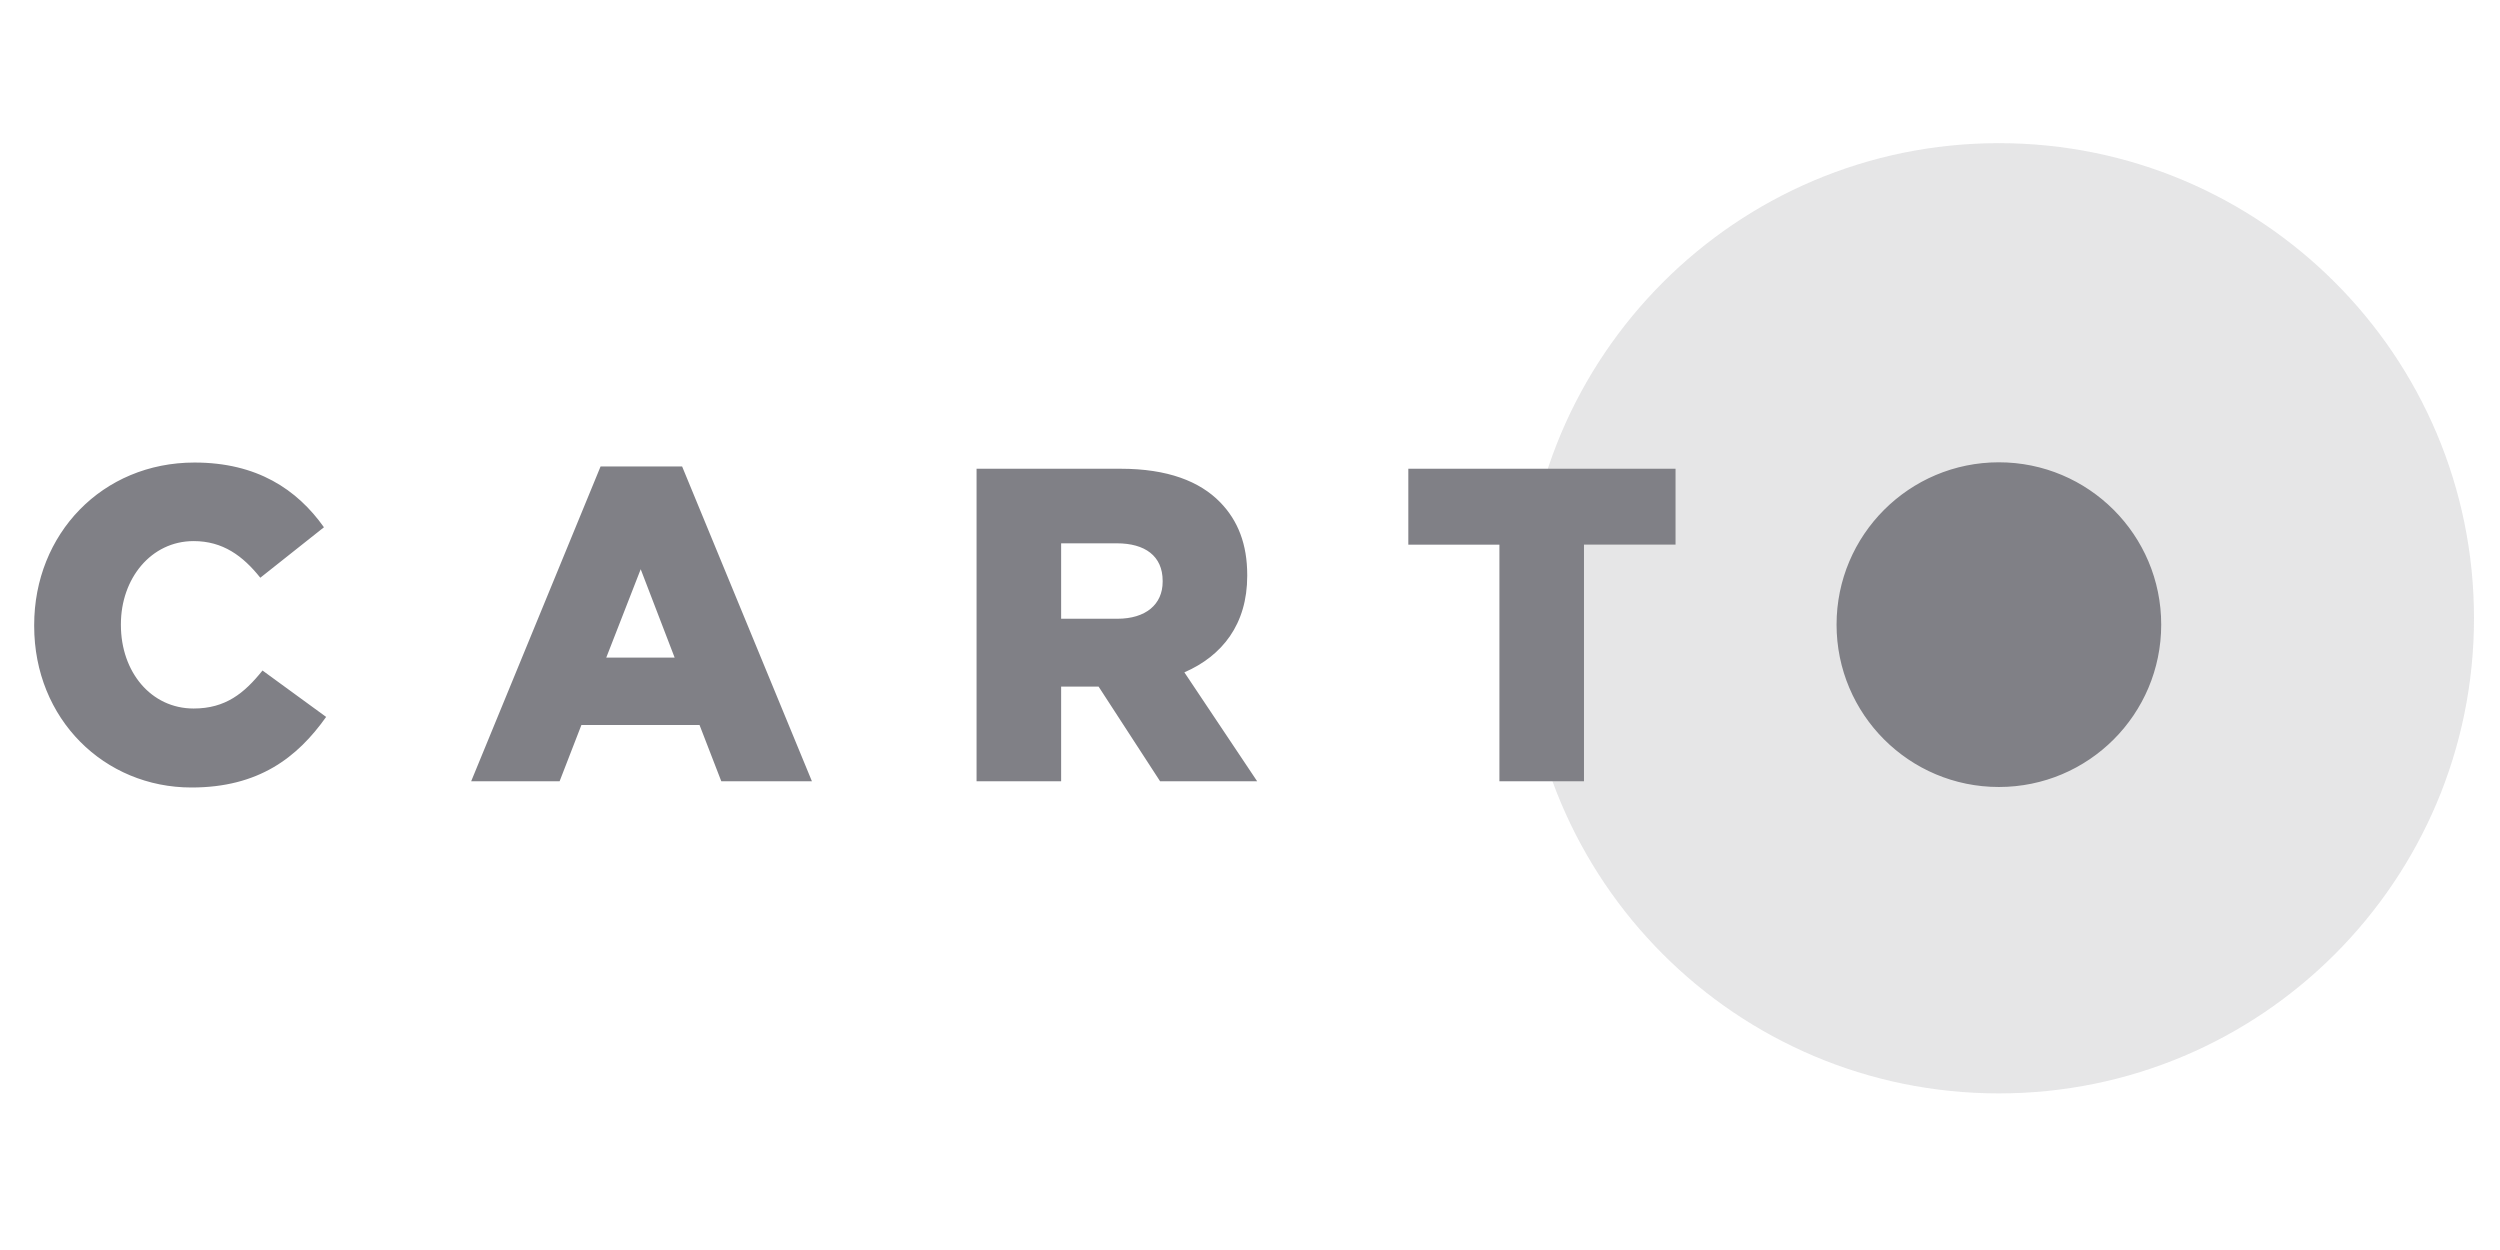 <?xml version="1.0" encoding="utf-8"?>
<!-- Generator: Adobe Illustrator 16.0.0, SVG Export Plug-In . SVG Version: 6.00 Build 0)  -->
<!DOCTYPE svg PUBLIC "-//W3C//DTD SVG 1.0//EN" "http://www.w3.org/TR/2001/REC-SVG-20010904/DTD/svg10.dtd">
<svg version="1.0" id="Layer_1" xmlns="http://www.w3.org/2000/svg" xmlns:xlink="http://www.w3.org/1999/xlink" x="0px" y="0px"
	 width="64px" height="32px" viewBox="0 0 64 32" enable-background="new 0 0 64 32" xml:space="preserve">
<g>
	<g>
		<g>
			<g opacity="0.2">
				<g>
					<defs>
						<rect id="SVGID_1_" x="39.009" y="3.665" width="24.325" height="24.326"/>
					</defs>
					<clipPath id="SVGID_2_">
						<use xlink:href="#SVGID_1_"  overflow="visible"/>
					</clipPath>
					<path clip-path="url(#SVGID_2_)" fill="#808086" d="M63.334,15.828c0,6.716-5.445,12.163-12.162,12.163
						c-6.718,0-12.163-5.446-12.163-12.163S44.454,3.665,51.172,3.665C57.889,3.665,63.334,9.109,63.334,15.828"/>
				</g>
			</g>
			<path fill="#808086" d="M51.171,20.147c2.295,0,4.156-1.859,4.156-4.157c0-2.295-1.861-4.155-4.156-4.155
				c-2.294,0-4.155,1.86-4.155,4.155C47.016,18.288,48.877,20.147,51.171,20.147 M38.385,20h2.165v-6.059h2.344V12h-6.841v1.943
				h2.332V20 M27.165,15.841v-1.932h1.428c0.714,0,1.171,0.321,1.171,0.96v0.023c0,0.582-0.434,0.948-1.16,0.948H27.165z M25,20
				h2.165v-2.423h0.959L29.698,20h2.485l-1.863-2.788c0.972-0.423,1.609-1.233,1.609-2.469v-0.022c0-0.789-0.236-1.394-0.693-1.863
				C30.712,12.32,29.887,12,28.693,12H25V20z M15.52,16.835l0.882-2.263l0.869,2.263H15.52 M12.062,20h2.264l0.558-1.44h3.024
				L18.465,20h2.32l-3.323-8.059h-2.087L12.062,20z M4.902,20.16c1.719,0,2.71-0.767,3.447-1.807L6.72,17.165
				c-0.468,0.584-0.948,0.973-1.763,0.973c-1.092,0-1.862-0.938-1.862-2.138v-0.021c0-1.166,0.77-2.127,1.862-2.127
				c0.749,0,1.261,0.379,1.707,0.938l1.629-1.292c-0.69-0.972-1.718-1.657-3.313-1.657c-2.365,0-4.105,1.829-4.105,4.16v0.023
				C0.875,18.411,2.671,20.16,4.902,20.16"/>
		</g>
	</g>
</g>
</svg>
